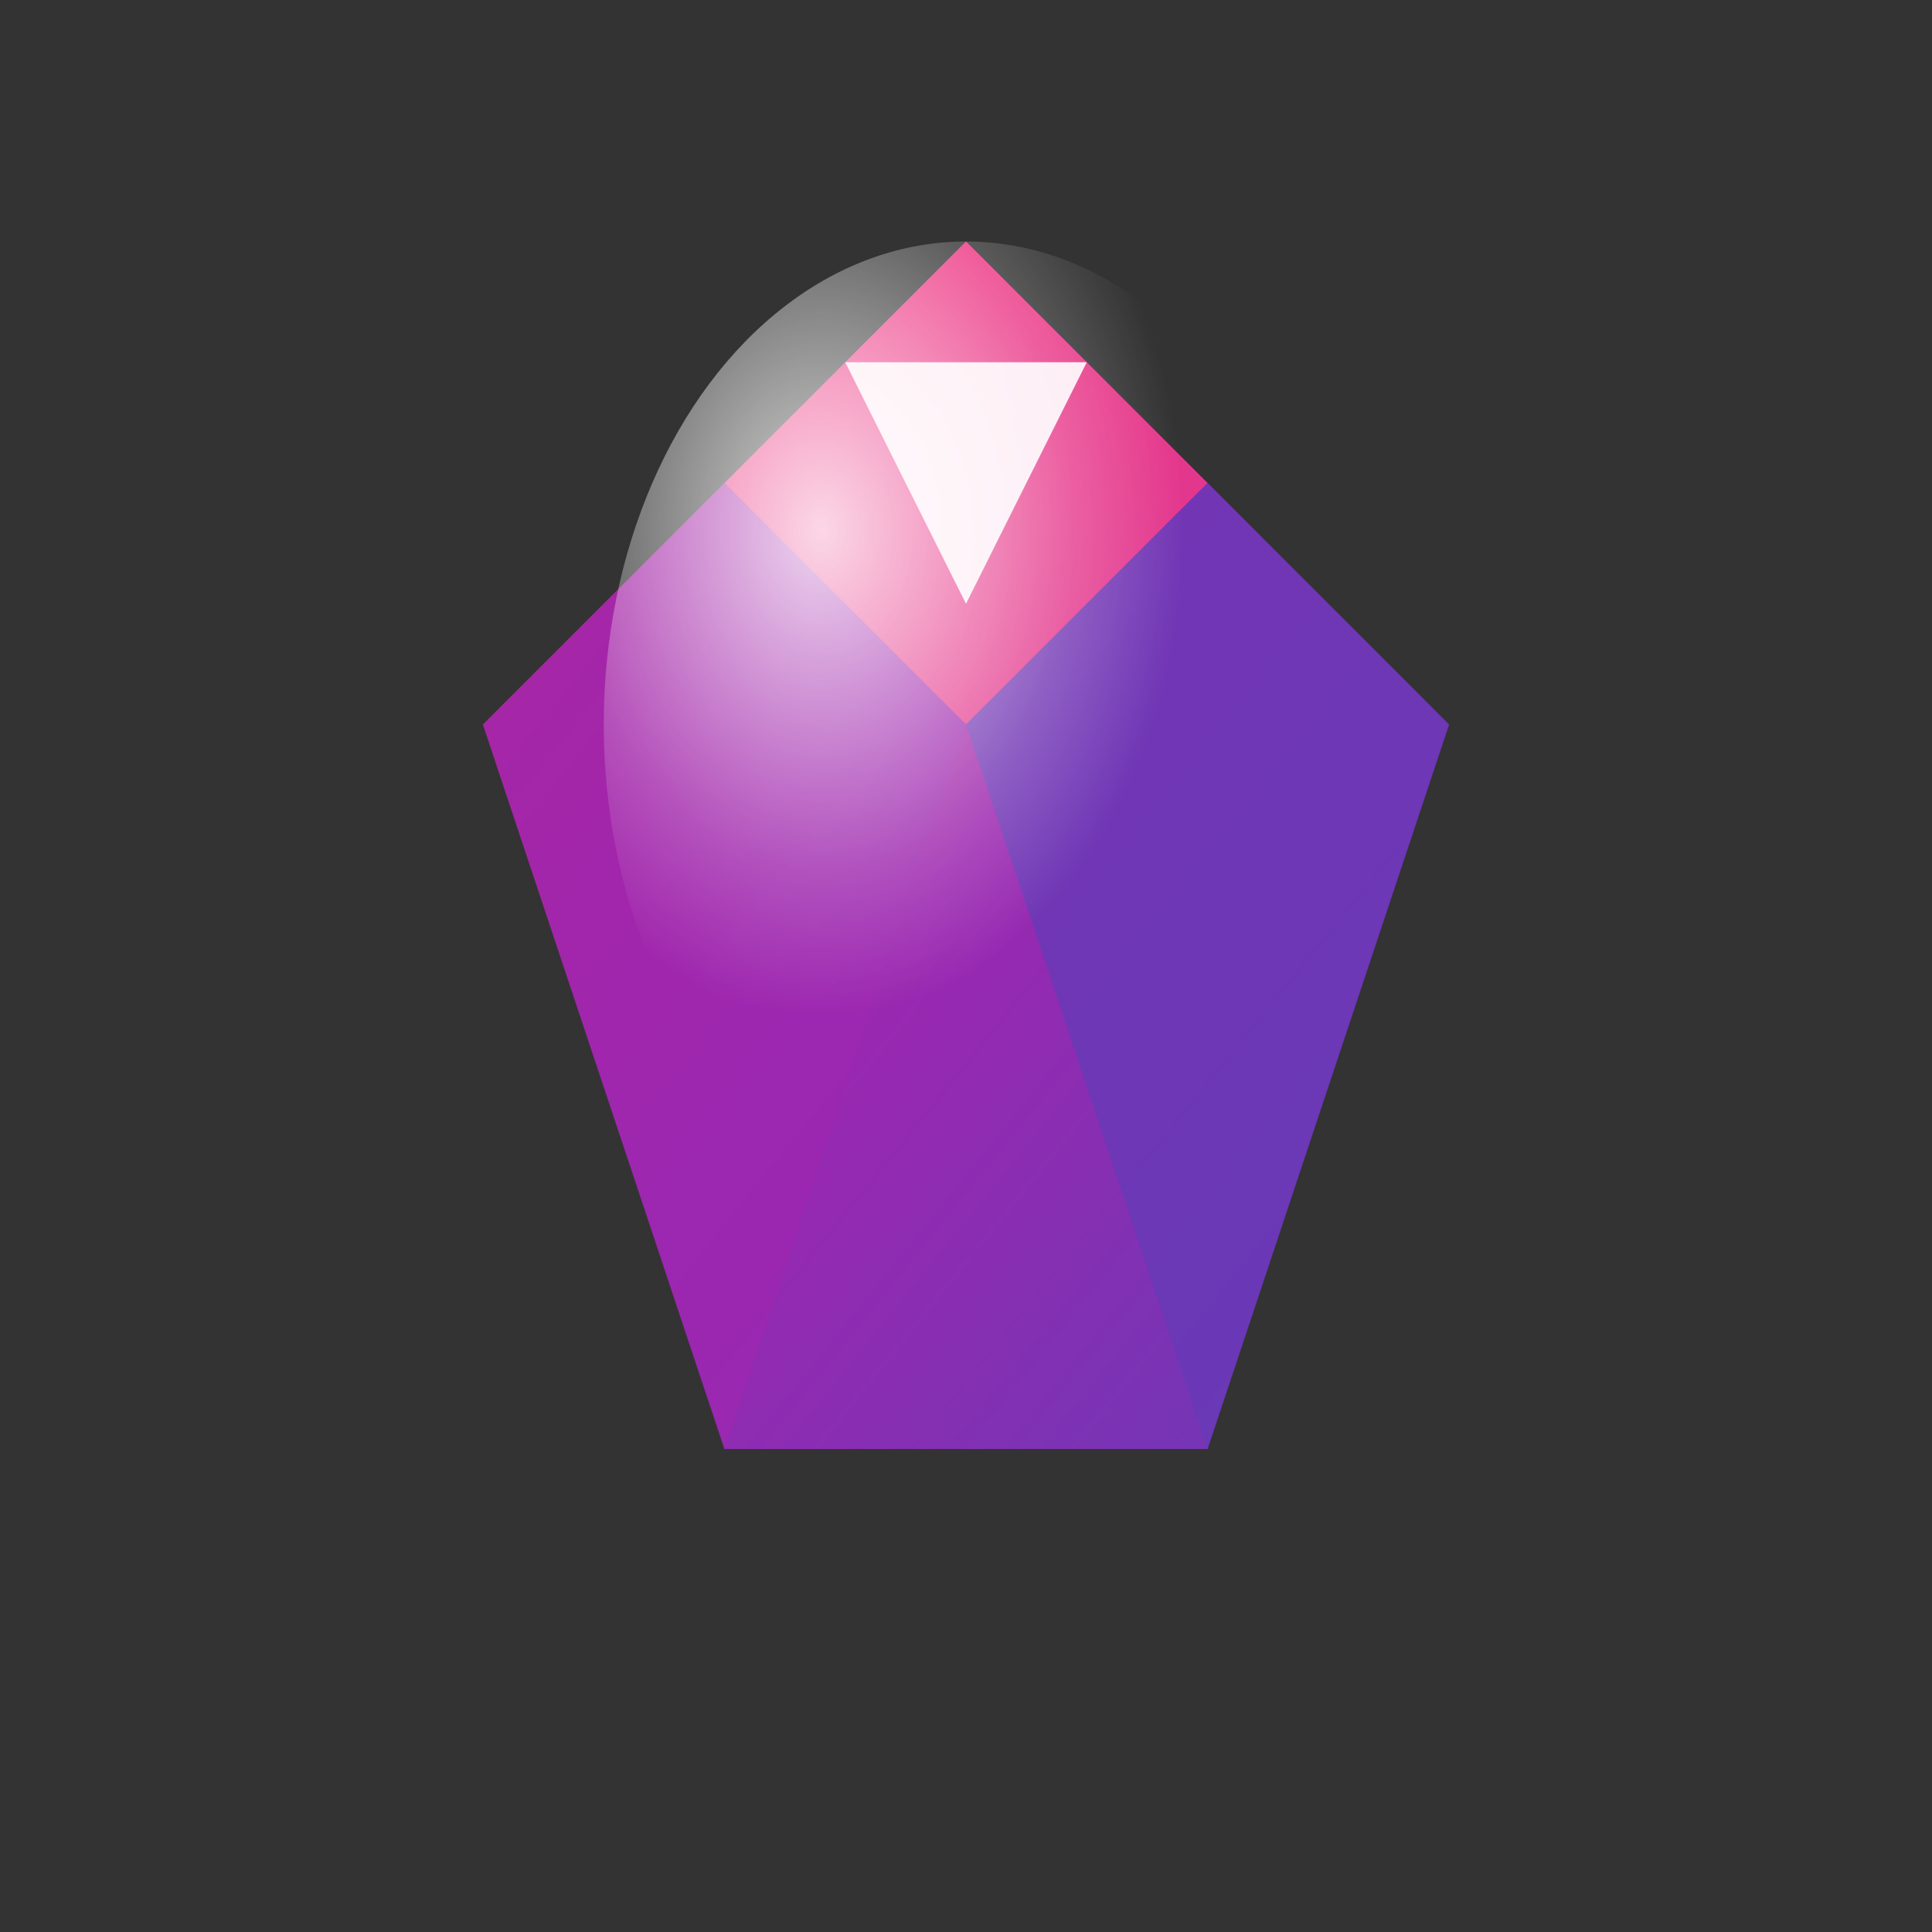 <svg width="32" height="32" viewBox="0 0 32 32" xmlns="http://www.w3.org/2000/svg">
  <rect x="0" y="0" width="32" height="32" fill="#333333" stroke="none"/>
  <!-- Gem/Diamond -->
  <defs>
    <linearGradient id="gemGradient" x1="0%" y1="0%" x2="100%" y2="100%">
      <stop offset="0%" stop-color="#E91E63"/>
      <stop offset="50%" stop-color="#9C27B0"/>
      <stop offset="100%" stop-color="#673AB7"/>
    </linearGradient>
    <radialGradient id="gemShine" cx="30%" cy="30%">
      <stop offset="0%" stop-color="#FFFFFF" stop-opacity="0.8"/>
      <stop offset="70%" stop-color="#FFFFFF" stop-opacity="0.2"/>
      <stop offset="100%" stop-color="#FFFFFF" stop-opacity="0"/>
    </radialGradient>
  </defs>
  
  <!-- Main gem shape -->
  <path d="M16 4 L24 12 L20 24 L12 24 L8 12 Z" fill="url(#gemGradient)"/>
  
  <!-- Gem facets -->
  <path d="M16 4 L20 8 L16 12 L12 8 Z" fill="#FF4081" opacity="0.7"/>
  <path d="M12 8 L16 12 L12 24 L8 12 Z" fill="#9C27B0" opacity="0.8"/>
  <path d="M20 8 L24 12 L20 24 L16 12 Z" fill="#673AB7" opacity="0.8"/>
  
  <!-- Shine effect -->
  <ellipse cx="16" cy="12" rx="6" ry="8" fill="url(#gemShine)"/>
  
  <!-- Highlight -->
  <path d="M14 6 L18 6 L16 10 Z" fill="#FFFFFF" opacity="0.9"/>
</svg>
